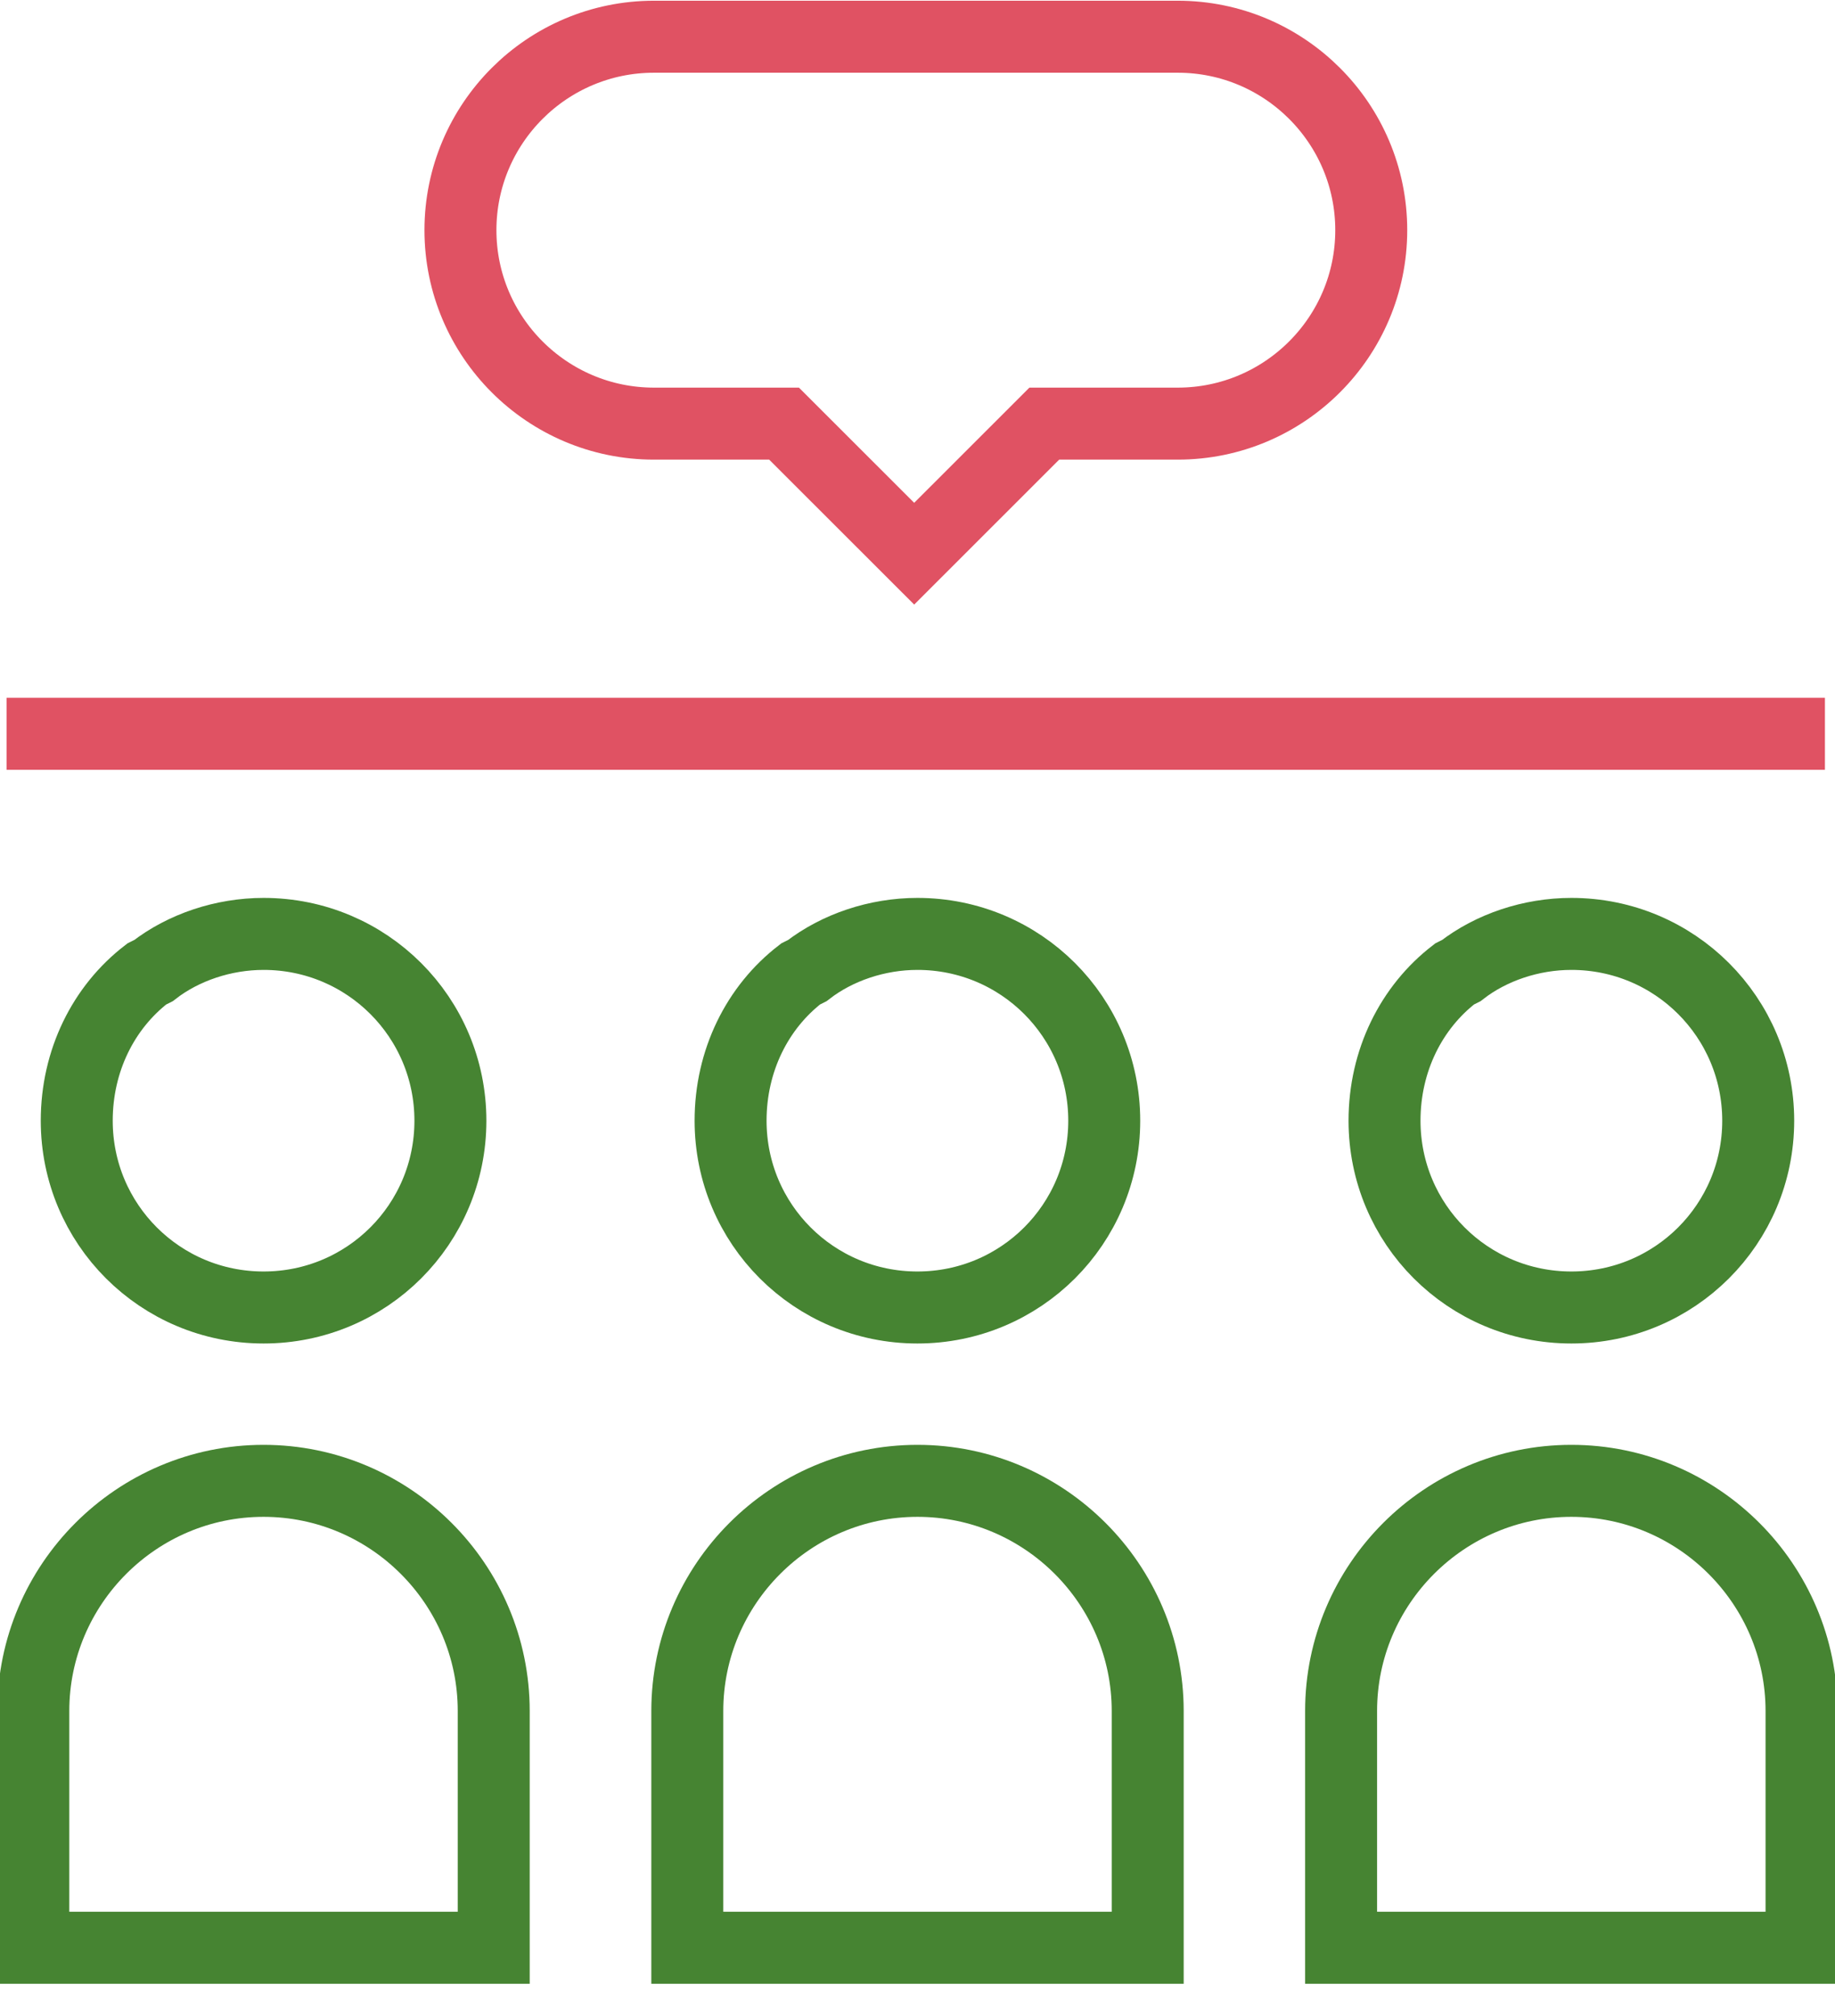 <svg width="51" height="56" viewBox="0 0 51 56" fill="none" xmlns="http://www.w3.org/2000/svg">
<path d="M40.613 26.96C41.447 26.312 42.56 25.941 43.673 25.941C46.547 25.941 48.866 28.258 48.866 31.13C48.866 34.002 46.547 36.318 43.673 36.318C40.798 36.318 38.48 34.002 38.48 31.13C38.48 29.462 39.222 27.98 40.428 27.053L40.613 26.96Z" stroke="#468432" stroke-width="2" stroke-miterlimit="10"/>
<path d="M42.559 54.103H50.07V47.526C50.07 44.005 47.195 41.133 43.672 41.133C40.148 41.133 37.273 44.005 37.273 47.526V54.103H41.91C41.91 54.103 42.466 54.103 42.559 54.103Z" stroke="#468432" stroke-width="2" stroke-miterlimit="10"/>
<path d="M22.437 26.96C23.272 26.312 24.385 25.941 25.497 25.941C28.372 25.941 30.69 28.258 30.69 31.13C30.69 34.002 28.372 36.318 25.497 36.318C22.623 36.318 20.305 34.002 20.305 31.13C20.305 29.462 21.047 27.98 22.252 27.053L22.437 26.96Z" stroke="#468432" stroke-width="2" stroke-miterlimit="10"/>
<path d="M24.387 54.103H31.898V47.526C31.898 44.005 29.023 41.133 25.5 41.133C21.976 41.133 19.102 44.005 19.102 47.526V54.103H23.738H24.387Z" stroke="#468432" stroke-width="2" stroke-miterlimit="10"/>
<path d="M4.266 26.96C5.1 26.312 6.213 25.941 7.326 25.941C10.2 25.941 12.518 28.258 12.518 31.13C12.518 34.002 10.2 36.318 7.326 36.318C4.451 36.318 2.133 34.002 2.133 31.13C2.133 29.462 2.875 27.98 4.08 27.053L4.266 26.96Z" stroke="#468432" stroke-width="2" stroke-miterlimit="10"/>
<path d="M6.211 54.103H13.722V47.526C13.722 44.005 10.848 41.133 7.324 41.133C3.8 41.133 0.926 44.005 0.926 47.526V54.103H5.562H6.211Z" stroke="#468432" stroke-width="2" stroke-miterlimit="10"/>
<path d="M29.024 11.767L25.408 15.38L21.791 11.767H18.175C15.208 11.767 12.797 9.358 12.797 6.393C12.797 3.428 15.208 1.02 18.175 1.02H32.733C35.7 1.02 38.111 3.428 38.111 6.393C38.111 9.358 35.7 11.767 32.733 11.767H29.024Z" stroke="#E05263" stroke-width="2" stroke-miterlimit="10"/>
<path d="M0.184 20.383H50.72" stroke="#E05263" stroke-width="2" stroke-miterlimit="10"/>
</svg>
